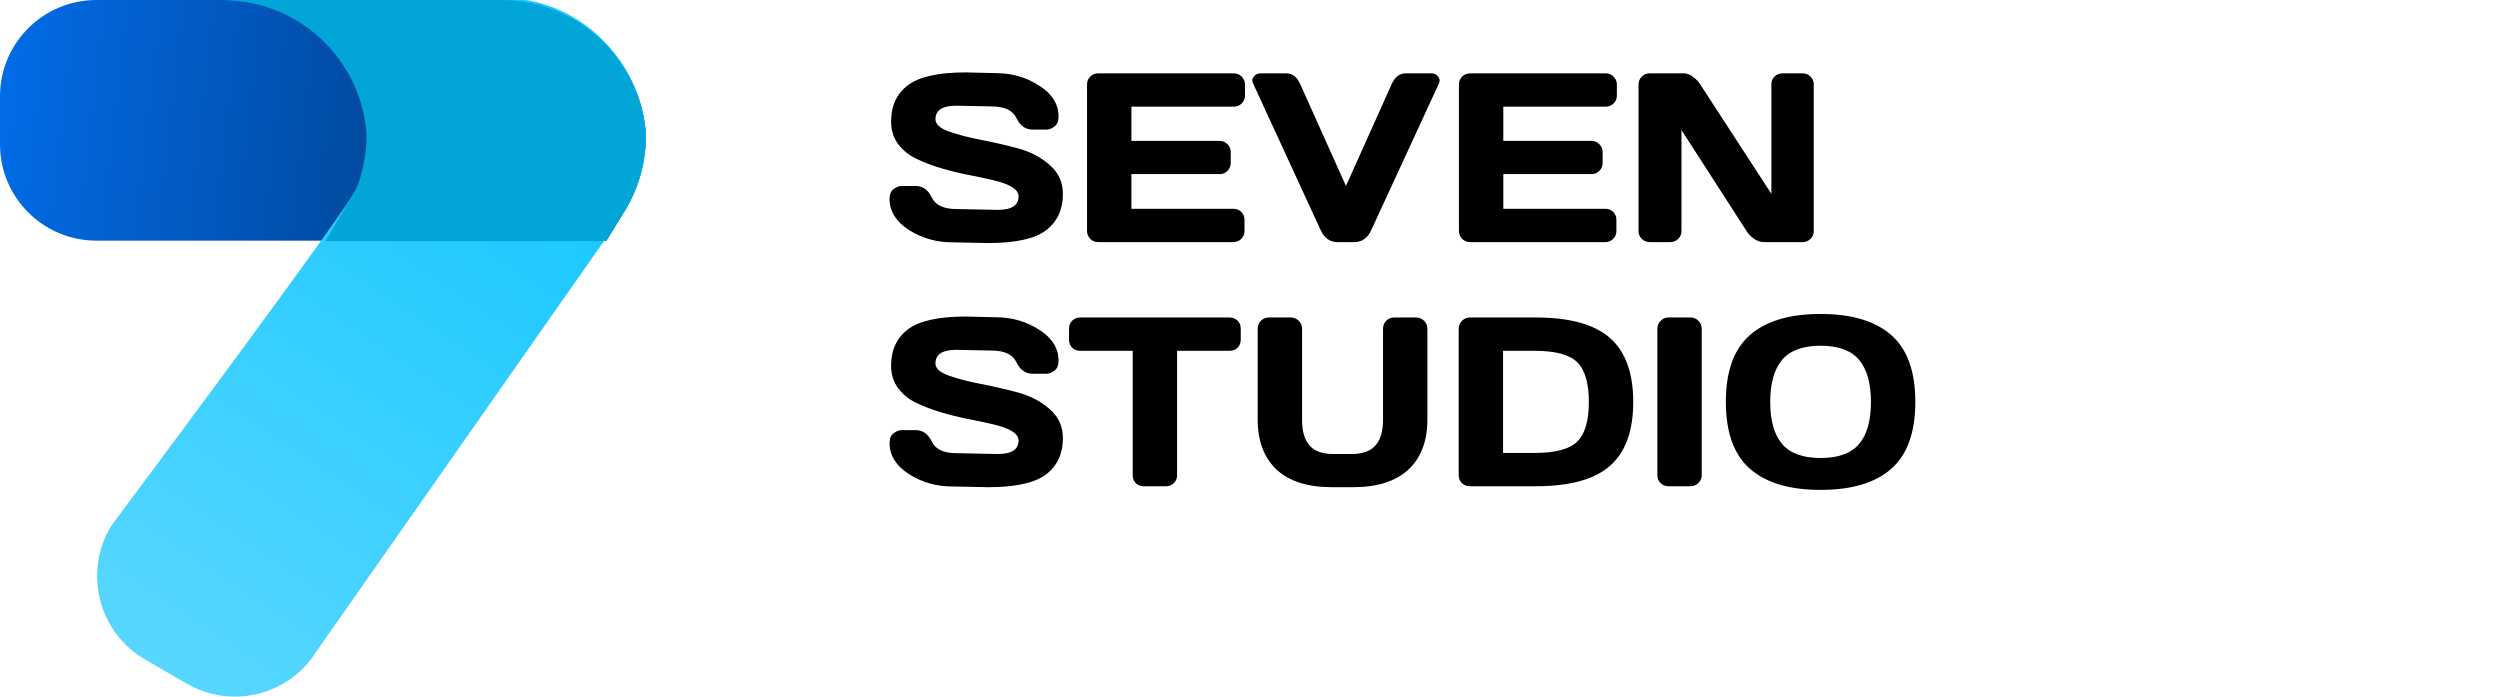 <svg width="768" height="214" viewBox="0 0 768 214" fill="none" xmlns="http://www.w3.org/2000/svg">
<path d="M29.636 0C13.268 0 0 13.239 0 29.571V44.356C0 60.688 13.268 73.927 29.636 73.927H186.292L191.859 64.88C196.471 57.384 198.58 49.07 198.429 40.9C198.415 40.727 198.401 40.554 198.386 40.381C198.329 39.744 198.259 39.111 198.175 38.482C195.295 16.762 176.663 0 154.108 0H29.636Z" fill="url(#paint0_linear_329_2)"/>
<path d="M110.385 56.503C108.683 61.901 34.271 161.37 34.271 161.37C25.478 175.585 30.163 194.272 44.617 202.635L57.394 210.027C71.222 218.027 88.892 213.578 97.305 199.978L191.875 65.001C196.476 57.491 198.58 49.162 198.429 40.977C196.856 20.526 181.47 3.34 161.606 0H68.676C92.004 0 111.126 18.052 112.889 40.976C112.985 46.176 112.087 51.105 110.385 56.503Z" fill="url(#paint1_linear_329_2)"/>
<path fill-rule="evenodd" clip-rule="evenodd" d="M68.292 0C91.67 0 110.832 18.052 112.599 40.976C112.695 46.176 111.795 51.105 110.089 56.503C109.751 57.575 105.897 64.175 99.938 74.066H186.186L191.709 65.069L191.751 65.001C196.362 57.491 198.47 49.162 198.319 40.977C198.305 40.803 198.291 40.63 198.276 40.457C198.24 40.058 198.199 39.661 198.154 39.265C198.126 39.028 198.097 38.791 198.065 38.554C195.186 16.793 176.56 0 154.012 0H68.292Z" fill="#02A5D8"/>
<path d="M273.272 61.108C273.272 59.685 273.694 58.673 274.537 58.071C275.381 57.444 276.201 57.131 276.996 57.131H281.298C283.467 57.131 285.118 58.312 286.251 60.674C287.384 63.036 289.927 64.217 293.88 64.217L306.534 64.47C310.776 64.47 312.897 63.084 312.897 60.312C312.897 58.215 310.306 56.564 305.124 55.359C302.81 54.805 300.255 54.262 297.459 53.732C294.663 53.178 291.879 52.491 289.107 51.671C286.36 50.852 283.829 49.888 281.515 48.779C279.201 47.67 277.321 46.152 275.875 44.224C274.453 42.271 273.742 39.982 273.742 37.354C273.742 32.51 275.465 28.786 278.912 26.183C282.359 23.556 288.288 22.242 296.7 22.242L305.883 22.459C310.824 22.459 315.271 23.736 319.224 26.291C323.201 28.822 325.189 31.992 325.189 35.8C325.189 37.222 324.767 38.246 323.924 38.873C323.08 39.499 322.273 39.813 321.501 39.813H317.199C315.03 39.813 313.379 38.632 312.246 36.27C311.113 33.884 308.57 32.691 304.617 32.691L293.735 32.474C289.493 32.474 287.372 33.859 287.372 36.631C287.372 38.15 288.71 39.391 291.385 40.355C294.085 41.319 297.338 42.175 301.147 42.922C304.979 43.645 308.823 44.525 312.68 45.561C316.536 46.598 319.802 48.309 322.477 50.695C325.177 53.057 326.527 56.01 326.527 59.553C326.527 64.397 324.791 68.133 321.321 70.761C317.874 73.364 311.957 74.665 303.569 74.665L292.614 74.448C287.673 74.448 283.214 73.183 279.237 70.652C275.261 68.097 273.272 64.916 273.272 61.108ZM333.938 70.905V25.894C333.938 24.954 334.276 24.158 334.951 23.508C335.625 22.857 336.433 22.531 337.373 22.531H379.058C379.998 22.531 380.794 22.869 381.444 23.544C382.119 24.218 382.457 25.026 382.457 25.966V29.364C382.457 30.304 382.119 31.112 381.444 31.787C380.794 32.438 379.998 32.763 379.058 32.763H347.568V43.284H374.684C375.624 43.284 376.419 43.621 377.07 44.296C377.745 44.947 378.082 45.742 378.082 46.682V50.081C378.082 51.021 377.745 51.828 377.07 52.503C376.419 53.154 375.624 53.479 374.684 53.479H347.568V64.144H378.986C379.902 64.144 380.685 64.47 381.336 65.121C381.987 65.771 382.312 66.567 382.312 67.507V70.978C382.312 71.918 381.975 72.725 381.3 73.4C380.625 74.051 379.818 74.376 378.878 74.376H337.373C336.433 74.376 335.625 74.051 334.951 73.4C334.276 72.725 333.938 71.893 333.938 70.905ZM384.915 25.568C384.771 25.279 384.698 24.966 384.698 24.628C384.698 24.267 384.915 23.833 385.349 23.327C385.807 22.796 386.446 22.531 387.265 22.531H395.183C397.063 22.531 398.497 23.676 399.485 25.966L413.477 57.131L427.468 25.966C428.457 23.7 429.891 22.555 431.771 22.531H439.688C440.532 22.531 441.171 22.796 441.605 23.327C442.038 23.833 442.255 24.267 442.255 24.628C442.255 24.966 442.195 25.279 442.075 25.568L421.25 70.688C420.117 73.147 418.394 74.376 416.08 74.376H410.874C408.56 74.376 406.837 73.147 405.704 70.688L384.915 25.568ZM448.185 70.905V25.894C448.185 24.954 448.522 24.158 449.197 23.508C449.872 22.857 450.679 22.531 451.619 22.531H493.305C494.245 22.531 495.04 22.869 495.691 23.544C496.366 24.218 496.703 25.026 496.703 25.966V29.364C496.703 30.304 496.366 31.112 495.691 31.787C495.04 32.438 494.245 32.763 493.305 32.763H461.815V43.284H488.93C489.87 43.284 490.665 43.621 491.316 44.296C491.991 44.947 492.328 45.742 492.328 46.682V50.081C492.328 51.021 491.991 51.828 491.316 52.503C490.665 53.154 489.87 53.479 488.93 53.479H461.815V64.144H493.232C494.148 64.144 494.932 64.47 495.582 65.121C496.233 65.771 496.558 66.567 496.558 67.507V70.978C496.558 71.918 496.221 72.725 495.546 73.4C494.871 74.051 494.064 74.376 493.124 74.376H451.619C450.679 74.376 449.872 74.051 449.197 73.4C448.522 72.725 448.185 71.893 448.185 70.905ZM503.355 70.978V25.966C503.355 25.026 503.681 24.218 504.332 23.544C504.982 22.869 505.778 22.531 506.718 22.531H517.347C518.191 22.531 519.082 22.869 520.022 23.544C520.962 24.218 521.734 25.026 522.336 25.966L544.173 59.553V25.894C544.173 24.954 544.498 24.158 545.149 23.508C545.824 22.857 546.632 22.531 547.572 22.531H553.79C554.73 22.531 555.525 22.857 556.176 23.508C556.851 24.158 557.189 24.978 557.189 25.966V70.978C557.189 71.918 556.851 72.725 556.176 73.4C555.525 74.051 554.73 74.376 553.79 74.376H541.787C540.847 74.376 539.883 74.051 538.895 73.4C537.906 72.725 537.123 71.918 536.545 70.978L516.552 39.958V70.978C516.552 71.918 516.214 72.725 515.539 73.4C514.888 74.051 514.093 74.376 513.153 74.376H506.79C505.85 74.376 505.043 74.051 504.368 73.4C503.693 72.725 503.355 71.918 503.355 70.978ZM273.272 136.108C273.272 134.685 273.694 133.673 274.537 133.071C275.381 132.444 276.201 132.131 276.996 132.131H281.298C283.467 132.131 285.118 133.312 286.251 135.674C287.384 138.036 289.927 139.217 293.88 139.217L306.534 139.47C310.776 139.47 312.897 138.084 312.897 135.312C312.897 133.215 310.306 131.564 305.124 130.359C302.81 129.805 300.255 129.262 297.459 128.732C294.663 128.178 291.879 127.491 289.107 126.671C286.36 125.852 283.829 124.888 281.515 123.779C279.201 122.67 277.321 121.152 275.875 119.224C274.453 117.271 273.742 114.982 273.742 112.354C273.742 107.51 275.465 103.786 278.912 101.183C282.359 98.556 288.288 97.242 296.7 97.242L305.883 97.459C310.824 97.459 315.271 98.736 319.224 101.291C323.201 103.822 325.189 106.992 325.189 110.8C325.189 112.222 324.767 113.246 323.924 113.873C323.08 114.5 322.273 114.813 321.501 114.813H317.199C315.03 114.813 313.379 113.632 312.246 111.27C311.113 108.884 308.57 107.691 304.617 107.691L293.735 107.474C289.493 107.474 287.372 108.86 287.372 111.631C287.372 113.15 288.71 114.391 291.385 115.355C294.085 116.319 297.338 117.175 301.147 117.922C304.979 118.645 308.823 119.525 312.68 120.561C316.536 121.598 319.802 123.309 322.477 125.695C325.177 128.057 326.527 131.01 326.527 134.553C326.527 139.398 324.791 143.133 321.321 145.761C317.874 148.364 311.957 149.665 303.569 149.665L292.614 149.448C287.673 149.448 283.214 148.183 279.237 145.652C275.261 143.097 273.272 139.916 273.272 136.108ZM328.407 104.364V100.966C328.407 99.978 328.732 99.158 329.383 98.507C330.034 97.857 330.853 97.531 331.841 97.531H377.721C378.709 97.531 379.528 97.857 380.179 98.507C380.83 99.158 381.155 99.978 381.155 100.966V104.364C381.155 105.353 380.83 106.172 380.179 106.823C379.528 107.45 378.709 107.763 377.721 107.763H361.596V146.05C361.596 146.99 361.259 147.785 360.584 148.436C359.933 149.063 359.138 149.376 358.198 149.376H351.364C350.424 149.376 349.617 149.063 348.942 148.436C348.291 147.785 347.966 146.99 347.966 146.05V107.763H331.841C330.853 107.763 330.034 107.45 329.383 106.823C328.732 106.172 328.407 105.353 328.407 104.364ZM386.361 128.877V100.966C386.361 100.026 386.687 99.219 387.338 98.544C388.012 97.869 388.844 97.531 389.832 97.531H396.593C397.509 97.531 398.304 97.869 398.979 98.544C399.654 99.219 399.991 100.026 399.991 100.966V128.949C399.991 132.492 400.763 135.131 402.305 136.867C403.872 138.602 406.282 139.47 409.536 139.47H415.321C418.575 139.47 420.973 138.602 422.515 136.867C424.082 135.131 424.865 132.492 424.865 128.949V100.966C424.865 100.026 425.191 99.219 425.841 98.544C426.516 97.869 427.324 97.531 428.264 97.531H434.988C435.977 97.531 436.808 97.869 437.483 98.544C438.158 99.219 438.495 100.026 438.495 100.966V128.877C438.495 135.481 436.555 140.603 432.675 144.242C428.794 147.858 423.13 149.665 415.682 149.665H409.174C401.703 149.665 396.027 147.858 392.146 144.242C388.29 140.603 386.361 135.481 386.361 128.877ZM448.112 146.05V101.038C448.112 100.05 448.45 99.219 449.125 98.544C449.799 97.869 450.607 97.531 451.547 97.531H471.757C482.217 97.531 489.822 99.628 494.57 103.822C499.342 107.992 501.728 114.548 501.728 123.49C501.728 132.408 499.342 138.952 494.57 143.121C489.822 147.291 482.217 149.376 471.757 149.376H451.547C450.607 149.376 449.799 149.063 449.125 148.436C448.45 147.785 448.112 146.99 448.112 146.05ZM461.742 139.144H471.359C477.843 139.144 482.254 137.963 484.592 135.601C486.929 133.239 488.098 129.202 488.098 123.49C488.098 117.753 486.929 113.704 484.592 111.342C482.254 108.956 477.843 107.763 471.359 107.763H461.742V139.144ZM509.14 146.05V100.966C509.14 100.026 509.477 99.219 510.152 98.544C510.827 97.869 511.635 97.531 512.575 97.531H519.299C520.287 97.531 521.107 97.869 521.758 98.544C522.433 99.219 522.77 100.026 522.77 100.966V145.978C522.77 146.918 522.421 147.725 521.722 148.4C521.047 149.051 520.239 149.376 519.299 149.376H512.575C511.635 149.376 510.827 149.063 510.152 148.436C509.477 147.785 509.14 146.99 509.14 146.05ZM580.978 144.025C576.061 148.34 568.83 150.497 559.285 150.497C549.765 150.497 542.534 148.34 537.593 144.025C532.652 139.687 530.182 132.83 530.182 123.454C530.182 114.078 532.652 107.233 537.593 102.918C542.534 98.604 549.765 96.447 559.285 96.447C568.83 96.447 576.061 98.604 580.978 102.918C585.919 107.233 588.389 114.078 588.389 123.454C588.389 132.83 585.919 139.687 580.978 144.025ZM571.108 110.547C568.673 107.654 564.733 106.208 559.285 106.208C553.862 106.208 549.922 107.654 547.463 110.547C545.029 113.439 543.812 117.753 543.812 123.49C543.812 129.202 545.029 133.504 547.463 136.397C549.922 139.265 553.862 140.699 559.285 140.699C564.733 140.699 568.673 139.265 571.108 136.397C573.542 133.504 574.759 129.202 574.759 123.49C574.759 117.753 573.542 113.439 571.108 110.547Z" fill="black"/>
<defs>
<linearGradient id="paint0_linear_329_2" x1="-38.527" y1="19.961" x2="165.951" y2="42.978" gradientUnits="userSpaceOnUse">
<stop stop-color="#0377FF"/>
<stop offset="1" stop-color="#003B81"/>
</linearGradient>
<linearGradient id="paint1_linear_329_2" x1="154.215" y1="57.771" x2="13.378" y2="267.844" gradientUnits="userSpaceOnUse">
<stop stop-color="#1FC9FF"/>
<stop offset="1" stop-color="#6EDCFF"/>
</linearGradient>
</defs>
</svg>
